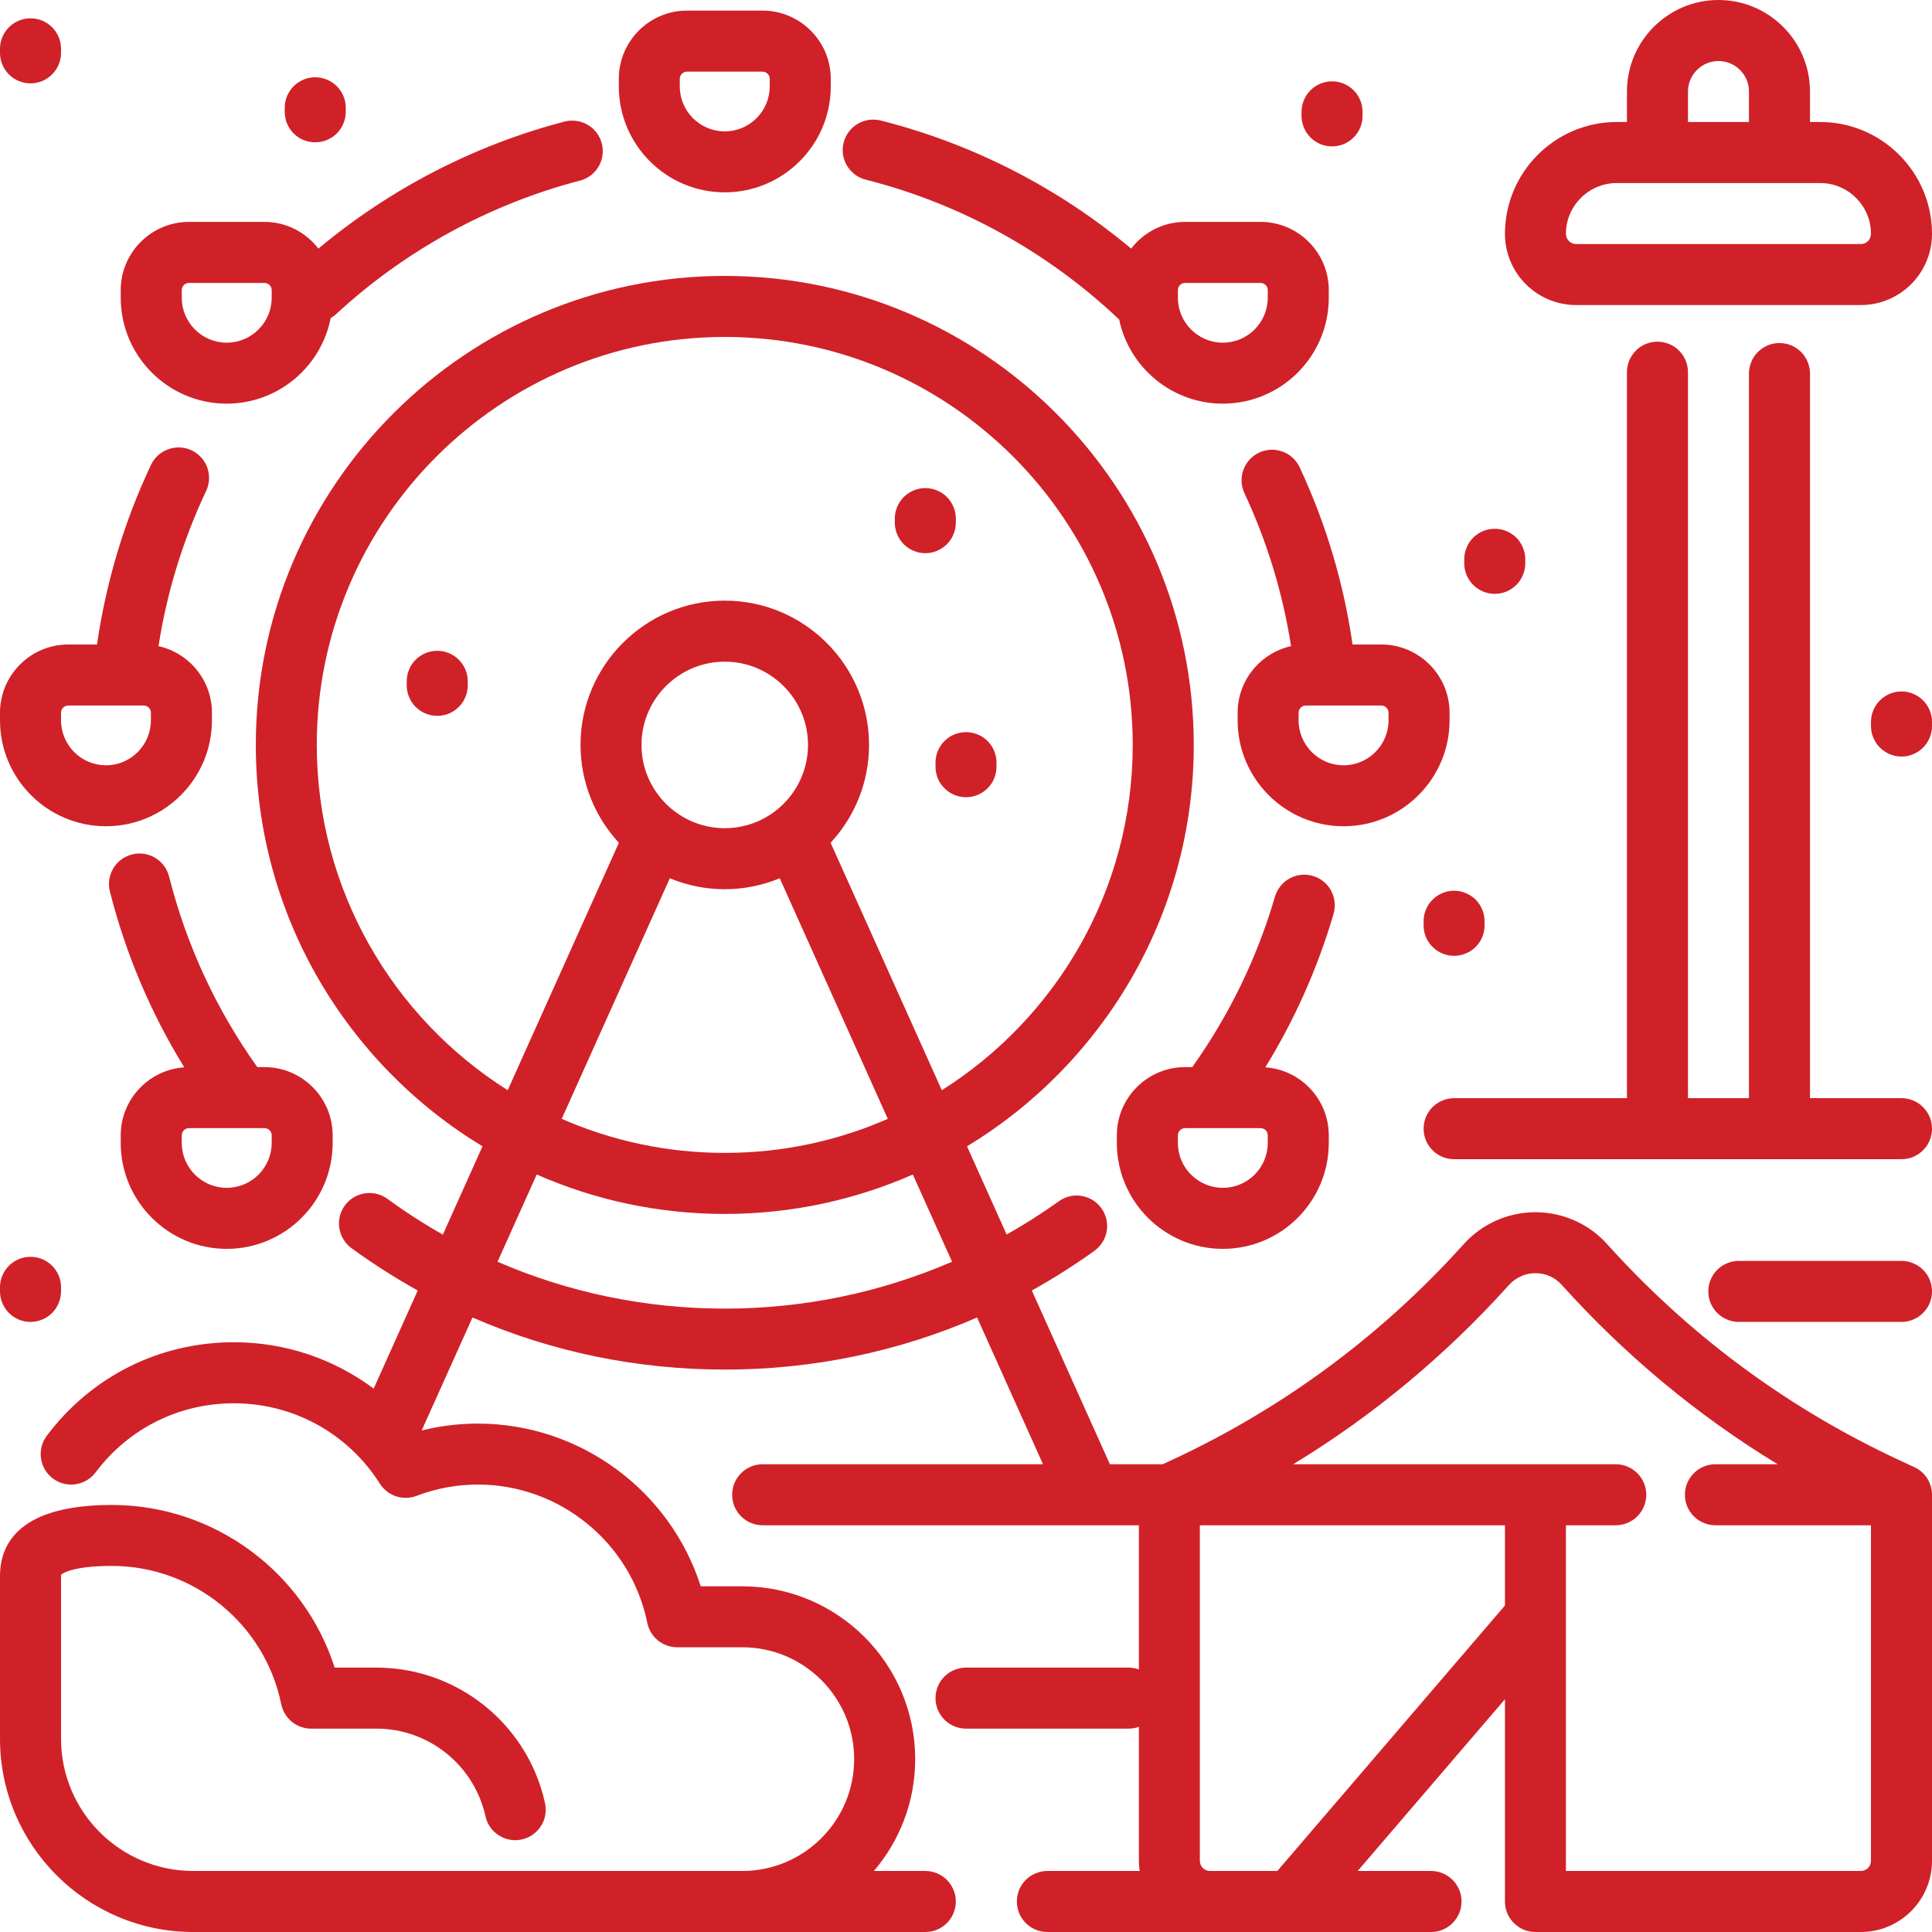 <svg width="27" height="27" viewBox="0 0 27 27" fill="none" xmlns="http://www.w3.org/2000/svg">
<path d="M18.616 2.046C18.672 2.046 18.727 2.035 18.779 2.014C18.831 1.992 18.878 1.961 18.917 1.921C18.957 1.882 18.988 1.835 19.01 1.783C19.031 1.731 19.042 1.676 19.042 1.62V1.563C19.042 1.507 19.031 1.452 19.01 1.4C18.988 1.348 18.957 1.301 18.917 1.262C18.878 1.222 18.831 1.191 18.779 1.169C18.727 1.148 18.672 1.137 18.616 1.137C18.56 1.137 18.504 1.148 18.453 1.169C18.401 1.191 18.354 1.222 18.314 1.262C18.275 1.301 18.243 1.348 18.222 1.4C18.201 1.452 18.189 1.507 18.189 1.563V1.62C18.189 1.676 18.201 1.731 18.222 1.783C18.243 1.835 18.275 1.882 18.314 1.921C18.354 1.961 18.401 1.992 18.453 2.014C18.504 2.035 18.56 2.046 18.616 2.046ZM12.099 2.511C13.423 2.845 14.644 3.521 15.64 4.465C15.781 5.136 16.377 5.641 17.089 5.641C17.906 5.641 18.57 4.977 18.57 4.161V4.055C18.57 3.529 18.142 3.101 17.616 3.101H16.562C16.255 3.101 15.982 3.248 15.808 3.474C14.79 2.623 13.593 2.009 12.308 1.684C12.079 1.627 11.848 1.765 11.79 1.993C11.776 2.047 11.773 2.104 11.781 2.159C11.789 2.214 11.808 2.268 11.837 2.316C11.866 2.364 11.904 2.406 11.948 2.439C11.993 2.473 12.044 2.497 12.099 2.511ZM16.461 4.055H16.461C16.461 3.999 16.506 3.954 16.562 3.954H17.616C17.672 3.954 17.717 3.999 17.717 4.055V4.161C17.717 4.507 17.436 4.789 17.089 4.789C16.743 4.789 16.461 4.507 16.461 4.161L16.461 4.055ZM18.163 6.531C18.14 6.48 18.106 6.435 18.065 6.397C18.024 6.359 17.975 6.33 17.923 6.311C17.87 6.291 17.814 6.283 17.758 6.285C17.702 6.288 17.648 6.301 17.597 6.325C17.546 6.349 17.5 6.382 17.463 6.423C17.425 6.465 17.396 6.513 17.377 6.566C17.357 6.618 17.349 6.674 17.351 6.73C17.354 6.786 17.367 6.841 17.391 6.892C17.708 7.57 17.927 8.29 18.043 9.03C17.616 9.125 17.296 9.506 17.296 9.961V10.066C17.296 10.883 17.96 11.547 18.777 11.547C19.593 11.547 20.258 10.883 20.258 10.066V9.961C20.258 9.435 19.83 9.007 19.304 9.007H18.902C18.779 8.15 18.53 7.316 18.163 6.531ZM19.405 9.961V10.066C19.405 10.413 19.123 10.695 18.776 10.695C18.43 10.695 18.148 10.413 18.148 10.066V9.961C18.148 9.905 18.194 9.86 18.249 9.86H19.304C19.36 9.86 19.405 9.905 19.405 9.961ZM18.347 12.241C18.293 12.225 18.237 12.22 18.181 12.226C18.126 12.232 18.072 12.249 18.023 12.276C17.974 12.303 17.93 12.339 17.895 12.383C17.86 12.427 17.834 12.477 17.818 12.53C17.569 13.384 17.178 14.189 16.662 14.913H16.562C16.036 14.913 15.608 15.341 15.608 15.867V15.972C15.608 16.789 16.273 17.453 17.089 17.453C17.906 17.453 18.57 16.789 18.57 15.972V15.867C18.57 15.363 18.177 14.95 17.683 14.916C18.095 14.247 18.416 13.525 18.637 12.77C18.668 12.661 18.655 12.545 18.601 12.445C18.547 12.346 18.456 12.273 18.347 12.241ZM17.717 15.867V15.972C17.717 16.319 17.436 16.6 17.089 16.6C16.743 16.6 16.461 16.319 16.461 15.972V15.867C16.461 15.811 16.506 15.766 16.562 15.766H17.616C17.643 15.766 17.669 15.776 17.688 15.795C17.707 15.814 17.717 15.84 17.717 15.867ZM19.895 12.875V12.932C19.895 12.988 19.906 13.043 19.927 13.095C19.949 13.146 19.98 13.194 20.02 13.233C20.059 13.273 20.106 13.304 20.158 13.325C20.21 13.347 20.265 13.358 20.321 13.358C20.377 13.358 20.433 13.347 20.484 13.325C20.536 13.304 20.583 13.273 20.623 13.233C20.662 13.194 20.694 13.146 20.715 13.095C20.736 13.043 20.747 12.988 20.747 12.932V12.875C20.747 12.819 20.736 12.763 20.715 12.712C20.694 12.66 20.662 12.613 20.623 12.573C20.583 12.534 20.536 12.502 20.484 12.481C20.433 12.459 20.377 12.448 20.321 12.448C20.265 12.448 20.21 12.459 20.158 12.481C20.106 12.502 20.059 12.534 20.02 12.573C19.98 12.613 19.949 12.66 19.927 12.712C19.906 12.763 19.895 12.819 19.895 12.875ZM20.89 8.299C20.945 8.299 21.001 8.288 21.053 8.267C21.104 8.245 21.151 8.214 21.191 8.174C21.231 8.135 21.262 8.088 21.283 8.036C21.305 7.984 21.316 7.929 21.316 7.873V7.816C21.316 7.76 21.305 7.704 21.283 7.653C21.262 7.601 21.231 7.554 21.191 7.514C21.151 7.475 21.104 7.443 21.053 7.422C21.001 7.401 20.945 7.389 20.89 7.39C20.834 7.389 20.778 7.401 20.726 7.422C20.675 7.443 20.628 7.475 20.588 7.514C20.548 7.554 20.517 7.601 20.496 7.653C20.474 7.704 20.463 7.76 20.463 7.816V7.873C20.463 7.986 20.508 8.094 20.588 8.174C20.668 8.254 20.776 8.299 20.89 8.299ZM22.026 4.263H26.005C26.554 4.263 27 3.817 27 3.268C27 2.407 26.299 1.705 25.437 1.705H25.295V1.279C25.295 0.574 24.721 0 24.016 0C23.311 0 22.737 0.574 22.737 1.279V1.705H22.595C21.733 1.705 21.032 2.407 21.032 3.268C21.032 3.817 21.478 4.263 22.026 4.263ZM23.59 1.279C23.59 1.044 23.781 0.853 24.016 0.853C24.251 0.853 24.442 1.044 24.442 1.279V1.705H23.59V1.279ZM22.595 2.558H25.437C25.829 2.558 26.147 2.877 26.147 3.268C26.147 3.306 26.132 3.342 26.106 3.369C26.079 3.396 26.043 3.411 26.005 3.411H22.026C21.989 3.411 21.953 3.396 21.926 3.369C21.899 3.342 21.884 3.306 21.884 3.268C21.884 2.877 22.203 2.558 22.595 2.558ZM13.074 10.658V10.715C13.074 10.771 13.085 10.826 13.106 10.878C13.128 10.93 13.159 10.977 13.199 11.016C13.238 11.056 13.285 11.087 13.337 11.109C13.389 11.13 13.444 11.141 13.5 11.141C13.556 11.141 13.611 11.13 13.663 11.109C13.715 11.087 13.762 11.056 13.802 11.016C13.841 10.977 13.873 10.93 13.894 10.878C13.915 10.826 13.926 10.771 13.926 10.715V10.658C13.926 10.602 13.915 10.546 13.894 10.495C13.873 10.443 13.841 10.396 13.802 10.356C13.762 10.317 13.715 10.285 13.663 10.264C13.611 10.243 13.556 10.232 13.5 10.232C13.444 10.232 13.389 10.243 13.337 10.264C13.285 10.285 13.238 10.317 13.199 10.356C13.159 10.396 13.128 10.443 13.106 10.495C13.085 10.546 13.074 10.602 13.074 10.658Z" fill="#D02128"/>
<path d="M26.727 20.492L26.727 20.492C26.622 20.443 26.517 20.394 26.413 20.345C24.909 19.624 23.58 18.631 22.46 17.387C22.205 17.103 21.84 16.941 21.458 16.941C21.076 16.941 20.711 17.103 20.456 17.387C19.273 18.701 17.858 19.735 16.249 20.463H15.511L14.42 18.035C14.722 17.867 15.014 17.682 15.295 17.48C15.34 17.447 15.379 17.406 15.408 17.358C15.438 17.311 15.457 17.258 15.467 17.203C15.476 17.147 15.474 17.091 15.461 17.036C15.448 16.982 15.425 16.93 15.392 16.885C15.255 16.694 14.988 16.65 14.797 16.788C14.563 16.956 14.319 17.111 14.068 17.253L13.514 16.02C15.412 14.871 16.683 12.786 16.683 10.411C16.683 6.797 13.743 3.856 10.129 3.856C6.515 3.856 3.575 6.796 3.575 10.411C3.575 12.786 4.845 14.871 6.743 16.02L6.189 17.254C5.919 17.101 5.659 16.933 5.409 16.75C5.318 16.686 5.205 16.66 5.094 16.678C4.984 16.696 4.885 16.757 4.819 16.847C4.753 16.938 4.725 17.05 4.742 17.161C4.758 17.271 4.817 17.371 4.906 17.439C5.204 17.656 5.515 17.855 5.838 18.035L5.222 19.406C4.666 18.991 3.987 18.758 3.268 18.758C2.231 18.758 1.278 19.234 0.654 20.065C0.586 20.155 0.557 20.269 0.573 20.381C0.589 20.493 0.648 20.594 0.739 20.662C0.829 20.73 0.943 20.759 1.055 20.743C1.167 20.727 1.268 20.667 1.336 20.577C1.797 19.963 2.502 19.611 3.268 19.611C4.1 19.611 4.863 20.031 5.309 20.735C5.362 20.818 5.442 20.88 5.535 20.911C5.628 20.942 5.729 20.94 5.821 20.905C6.095 20.8 6.386 20.747 6.679 20.747C7.823 20.747 8.819 21.56 9.046 22.68C9.066 22.776 9.118 22.863 9.194 22.925C9.271 22.987 9.366 23.021 9.464 23.021H10.374C11.236 23.021 11.937 23.722 11.937 24.584C11.937 25.446 11.236 26.147 10.374 26.147H2.7C1.681 26.147 0.853 25.319 0.853 24.3V22.026C0.853 22.016 0.853 22.01 0.854 22.007C0.872 21.991 1.011 21.884 1.563 21.884C2.708 21.884 3.703 22.697 3.93 23.816C3.95 23.913 4.002 23.999 4.078 24.062C4.155 24.124 4.25 24.158 4.348 24.158H5.258C5.614 24.157 5.96 24.279 6.237 24.502C6.515 24.725 6.708 25.036 6.785 25.384C6.809 25.494 6.876 25.59 6.972 25.65C7.067 25.711 7.182 25.731 7.292 25.707C7.402 25.683 7.498 25.616 7.559 25.521C7.62 25.426 7.641 25.311 7.617 25.201C7.586 25.057 7.541 24.916 7.484 24.78C7.299 24.343 6.989 23.969 6.593 23.707C6.198 23.444 5.733 23.305 5.258 23.305H4.677C4.25 21.969 2.993 21.032 1.563 21.032C0.271 21.032 0 21.573 0 22.026V24.3C0 25.789 1.211 27 2.7 27H12.932C12.988 27 13.043 26.989 13.095 26.968C13.146 26.946 13.194 26.915 13.233 26.875C13.273 26.836 13.304 26.789 13.325 26.737C13.347 26.685 13.358 26.63 13.358 26.574C13.358 26.518 13.347 26.462 13.325 26.41C13.304 26.359 13.273 26.312 13.233 26.272C13.194 26.233 13.146 26.201 13.095 26.18C13.043 26.158 12.988 26.147 12.932 26.147H12.213C12.572 25.726 12.79 25.18 12.79 24.584C12.79 23.252 11.706 22.169 10.374 22.169H9.793C9.366 20.832 8.108 19.895 6.679 19.895C6.412 19.895 6.15 19.927 5.893 19.991L6.603 18.412C7.706 18.892 8.899 19.14 10.129 19.14C11.358 19.14 12.551 18.892 13.655 18.412L14.576 20.463H10.658C10.602 20.463 10.546 20.474 10.495 20.496C10.443 20.517 10.396 20.548 10.357 20.588C10.317 20.628 10.286 20.675 10.264 20.726C10.243 20.778 10.232 20.834 10.232 20.89C10.232 20.945 10.243 21.001 10.264 21.053C10.286 21.104 10.317 21.151 10.357 21.191C10.396 21.23 10.443 21.262 10.495 21.283C10.546 21.305 10.602 21.316 10.658 21.316H15.234L15.236 21.316L15.238 21.316H15.916V23.33C15.87 23.314 15.822 23.305 15.774 23.305H13.5C13.444 23.305 13.389 23.316 13.337 23.338C13.285 23.359 13.238 23.39 13.198 23.43C13.159 23.47 13.127 23.517 13.106 23.568C13.085 23.62 13.074 23.675 13.074 23.732C13.074 23.788 13.085 23.843 13.106 23.895C13.128 23.946 13.159 23.993 13.198 24.033C13.238 24.073 13.285 24.104 13.337 24.125C13.389 24.147 13.444 24.158 13.5 24.158H15.774C15.822 24.158 15.87 24.149 15.916 24.133V26.005C15.916 26.054 15.921 26.101 15.927 26.147H14.637C14.581 26.147 14.525 26.158 14.474 26.18C14.422 26.201 14.375 26.233 14.335 26.272C14.296 26.312 14.264 26.359 14.243 26.41C14.222 26.462 14.211 26.518 14.211 26.574C14.211 26.63 14.222 26.685 14.243 26.737C14.264 26.788 14.296 26.835 14.335 26.875C14.375 26.915 14.422 26.946 14.474 26.968C14.525 26.989 14.581 27 14.637 27H19.999C20.055 27 20.11 26.989 20.162 26.968C20.214 26.946 20.261 26.915 20.3 26.875C20.34 26.835 20.371 26.788 20.393 26.737C20.414 26.685 20.425 26.63 20.425 26.574C20.425 26.518 20.414 26.462 20.393 26.41C20.371 26.359 20.34 26.312 20.3 26.272C20.261 26.233 20.214 26.201 20.162 26.18C20.11 26.158 20.055 26.147 19.999 26.147H18.974L21.032 23.747V26.574C21.032 26.63 21.043 26.685 21.064 26.737C21.085 26.788 21.117 26.835 21.157 26.875C21.196 26.915 21.243 26.946 21.295 26.968C21.346 26.989 21.402 27 21.458 27H26.005C26.554 27 27 26.554 27 26.005V20.89C27 20.708 26.887 20.554 26.727 20.492ZM4.427 10.41C4.427 7.267 6.985 4.709 10.129 4.709C13.273 4.709 15.83 7.267 15.83 10.41C15.83 12.44 14.764 14.225 13.162 15.236L11.608 11.778C11.941 11.418 12.145 10.938 12.145 10.41C12.145 9.299 11.241 8.394 10.129 8.394C9.017 8.394 8.113 9.299 8.113 10.41C8.113 10.938 8.317 11.418 8.649 11.778L7.095 15.236C5.494 14.225 4.427 12.44 4.427 10.41ZM9.361 12.274C9.604 12.375 9.865 12.427 10.129 12.427C10.392 12.427 10.653 12.375 10.897 12.274L12.407 15.636C11.709 15.942 10.938 16.112 10.129 16.112C9.319 16.112 8.548 15.942 7.85 15.636L9.361 12.274ZM8.965 10.41C8.965 9.769 9.487 9.247 10.129 9.247C10.77 9.247 11.292 9.769 11.292 10.41C11.292 11.052 10.77 11.574 10.129 11.574C9.487 11.574 8.965 11.052 8.965 10.41ZM10.129 18.288C9.021 18.288 7.947 18.064 6.953 17.633L7.501 16.414C8.306 16.768 9.194 16.965 10.129 16.965C11.063 16.965 11.952 16.768 12.757 16.414L13.305 17.633C12.31 18.063 11.236 18.288 10.129 18.288ZM21.032 22.437L17.851 26.147H16.91C16.873 26.147 16.837 26.132 16.81 26.106C16.783 26.079 16.768 26.043 16.768 26.005V21.316H21.032V22.437ZM26.147 26.005C26.147 26.043 26.132 26.079 26.106 26.106C26.079 26.132 26.043 26.147 26.005 26.147H21.884V21.316H22.581C22.637 21.316 22.692 21.305 22.744 21.283C22.795 21.262 22.842 21.231 22.882 21.191C22.922 21.151 22.953 21.104 22.974 21.053C22.996 21.001 23.007 20.945 23.007 20.89C23.007 20.834 22.996 20.778 22.974 20.726C22.953 20.675 22.922 20.628 22.882 20.588C22.842 20.548 22.795 20.517 22.744 20.496C22.692 20.474 22.637 20.463 22.581 20.463H18.073C19.192 19.782 20.202 18.943 21.089 17.957C21.185 17.852 21.316 17.793 21.458 17.793C21.6 17.793 21.731 17.851 21.826 17.957C22.714 18.943 23.724 19.782 24.843 20.463H23.973C23.917 20.463 23.862 20.474 23.81 20.496C23.758 20.517 23.711 20.548 23.672 20.588C23.632 20.628 23.601 20.675 23.579 20.726C23.558 20.778 23.547 20.834 23.547 20.89C23.547 20.945 23.558 21.001 23.579 21.053C23.601 21.104 23.632 21.151 23.672 21.191C23.711 21.231 23.758 21.262 23.81 21.283C23.862 21.305 23.917 21.316 23.973 21.316H26.147V26.005H26.147Z" fill="#D02128"/>
<path d="M26.574 17.621H24.3C24.244 17.621 24.189 17.632 24.137 17.654C24.085 17.675 24.038 17.706 23.998 17.746C23.959 17.785 23.928 17.832 23.906 17.884C23.885 17.936 23.874 17.991 23.874 18.047C23.874 18.103 23.885 18.159 23.906 18.21C23.928 18.262 23.959 18.309 23.998 18.349C24.038 18.388 24.085 18.42 24.137 18.441C24.189 18.463 24.244 18.474 24.3 18.474H26.574C26.63 18.474 26.685 18.463 26.737 18.441C26.789 18.42 26.836 18.388 26.875 18.349C26.915 18.309 26.946 18.262 26.968 18.21C26.989 18.159 27 18.103 27 18.047C27 17.991 26.989 17.936 26.968 17.884C26.946 17.832 26.915 17.785 26.875 17.746C26.836 17.706 26.789 17.675 26.737 17.654C26.685 17.632 26.63 17.621 26.574 17.621ZM6.111 9.095C6.055 9.095 5.999 9.106 5.947 9.127C5.896 9.149 5.849 9.18 5.809 9.22C5.769 9.259 5.738 9.306 5.717 9.358C5.695 9.41 5.684 9.465 5.684 9.521V9.578C5.684 9.634 5.695 9.689 5.717 9.741C5.738 9.793 5.769 9.84 5.809 9.879C5.849 9.919 5.896 9.95 5.947 9.972C5.999 9.993 6.055 10.004 6.111 10.004C6.167 10.004 6.222 9.993 6.274 9.972C6.325 9.95 6.372 9.919 6.412 9.879C6.452 9.84 6.483 9.793 6.504 9.741C6.526 9.689 6.537 9.634 6.537 9.578V9.521C6.537 9.408 6.492 9.3 6.412 9.22C6.332 9.14 6.224 9.095 6.111 9.095ZM26.574 9.663C26.518 9.663 26.462 9.674 26.41 9.696C26.359 9.717 26.312 9.748 26.272 9.788C26.233 9.828 26.201 9.875 26.18 9.926C26.158 9.978 26.147 10.034 26.147 10.089V10.146C26.147 10.202 26.158 10.258 26.18 10.309C26.201 10.361 26.233 10.408 26.272 10.448C26.312 10.487 26.359 10.519 26.41 10.54C26.462 10.562 26.518 10.573 26.574 10.573C26.63 10.573 26.685 10.562 26.737 10.54C26.789 10.519 26.836 10.487 26.875 10.448C26.915 10.408 26.946 10.361 26.968 10.309C26.989 10.258 27 10.202 27 10.146V10.089C27 10.034 26.989 9.978 26.968 9.926C26.946 9.875 26.915 9.828 26.875 9.788C26.836 9.748 26.789 9.717 26.737 9.696C26.685 9.674 26.63 9.663 26.574 9.663ZM12.932 7.731C12.988 7.731 13.043 7.72 13.095 7.698C13.146 7.677 13.194 7.645 13.233 7.606C13.273 7.566 13.304 7.519 13.325 7.467C13.347 7.416 13.358 7.36 13.358 7.304V7.247C13.358 7.191 13.347 7.136 13.325 7.084C13.304 7.033 13.273 6.986 13.233 6.946C13.194 6.906 13.146 6.875 13.095 6.854C13.043 6.832 12.988 6.821 12.932 6.821C12.876 6.821 12.82 6.832 12.768 6.854C12.717 6.875 12.67 6.906 12.63 6.946C12.591 6.986 12.559 7.033 12.538 7.084C12.516 7.136 12.505 7.191 12.505 7.247V7.304C12.505 7.36 12.516 7.416 12.538 7.467C12.559 7.519 12.591 7.566 12.63 7.606C12.67 7.645 12.717 7.677 12.768 7.698C12.82 7.72 12.876 7.731 12.932 7.731ZM26.574 15.347H25.295V5.22C25.295 5.164 25.284 5.109 25.262 5.057C25.241 5.005 25.209 4.958 25.17 4.918C25.13 4.879 25.083 4.848 25.032 4.826C24.98 4.805 24.924 4.794 24.868 4.794C24.812 4.794 24.757 4.805 24.705 4.826C24.654 4.848 24.607 4.879 24.567 4.919C24.527 4.958 24.496 5.005 24.475 5.057C24.453 5.109 24.442 5.164 24.442 5.22V15.347H23.59V5.201C23.59 5.145 23.578 5.09 23.557 5.038C23.536 4.986 23.504 4.939 23.465 4.9C23.425 4.86 23.378 4.829 23.326 4.807C23.275 4.786 23.219 4.775 23.163 4.775C23.107 4.775 23.052 4.786 23 4.807C22.948 4.829 22.901 4.86 22.862 4.9C22.822 4.939 22.791 4.986 22.769 5.038C22.748 5.09 22.737 5.145 22.737 5.201V15.347H20.321C20.265 15.347 20.21 15.358 20.158 15.38C20.106 15.401 20.059 15.433 20.02 15.472C19.98 15.512 19.949 15.559 19.927 15.611C19.906 15.662 19.895 15.718 19.895 15.774C19.895 15.83 19.906 15.885 19.927 15.937C19.949 15.989 19.98 16.035 20.02 16.075C20.059 16.115 20.106 16.146 20.158 16.168C20.21 16.189 20.265 16.2 20.321 16.2H26.574C26.63 16.2 26.685 16.189 26.737 16.168C26.789 16.146 26.836 16.115 26.875 16.075C26.915 16.035 26.946 15.989 26.968 15.937C26.989 15.885 27 15.83 27 15.774C27 15.718 26.989 15.662 26.968 15.611C26.946 15.559 26.915 15.512 26.875 15.472C26.836 15.433 26.789 15.401 26.737 15.38C26.685 15.358 26.63 15.347 26.574 15.347ZM0.426 18.474C0.482 18.474 0.538 18.463 0.589 18.441C0.641 18.42 0.688 18.389 0.728 18.349C0.767 18.309 0.799 18.262 0.82 18.21C0.842 18.159 0.853 18.103 0.853 18.047V17.991C0.853 17.755 0.662 17.564 0.426 17.564C0.191 17.564 0 17.755 0 17.991V18.047C0 18.16 0.045 18.269 0.125 18.349C0.205 18.429 0.313 18.474 0.426 18.474ZM10.129 2.688C10.945 2.688 11.61 2.024 11.61 1.208V1.102C11.61 0.576 11.182 0.148 10.656 0.148H9.601C9.075 0.148 8.648 0.576 8.648 1.102V1.208C8.648 2.024 9.312 2.688 10.129 2.688ZM9.5 1.102H9.5C9.5 1.046 9.546 1.001 9.601 1.001H10.656C10.712 1.001 10.757 1.046 10.757 1.102V1.208C10.757 1.554 10.475 1.836 10.129 1.836C9.782 1.836 9.5 1.554 9.5 1.208V1.102ZM1.687 15.867V15.972C1.687 16.789 2.352 17.453 3.168 17.453C3.985 17.453 4.649 16.789 4.649 15.972V15.867C4.649 15.341 4.221 14.913 3.696 14.913H3.596C3.02 14.105 2.606 13.209 2.363 12.25C2.335 12.14 2.265 12.046 2.168 11.988C2.071 11.93 1.954 11.913 1.845 11.941C1.735 11.969 1.641 12.039 1.583 12.136C1.525 12.233 1.508 12.349 1.536 12.459C1.755 13.326 2.106 14.155 2.575 14.916C2.08 14.95 1.687 15.363 1.687 15.867ZM2.54 15.867C2.54 15.811 2.585 15.766 2.641 15.766H3.696C3.751 15.766 3.797 15.811 3.797 15.867V15.972C3.797 16.319 3.515 16.6 3.168 16.6C2.822 16.6 2.54 16.319 2.54 15.972L2.54 15.867ZM4.405 1.989C4.461 1.989 4.517 1.978 4.568 1.957C4.62 1.936 4.667 1.904 4.707 1.865C4.746 1.825 4.778 1.778 4.799 1.726C4.821 1.675 4.832 1.619 4.832 1.563V1.506C4.832 1.271 4.641 1.08 4.405 1.08C4.17 1.08 3.979 1.271 3.979 1.506V1.563C3.979 1.619 3.99 1.675 4.011 1.726C4.033 1.778 4.064 1.825 4.104 1.865C4.143 1.904 4.19 1.936 4.242 1.957C4.294 1.978 4.349 1.989 4.405 1.989ZM3.168 5.641C3.887 5.641 4.488 5.126 4.621 4.446C4.648 4.43 4.672 4.412 4.695 4.392C5.66 3.499 6.84 2.854 8.105 2.524C8.159 2.51 8.21 2.486 8.255 2.452C8.299 2.418 8.337 2.376 8.365 2.328C8.394 2.279 8.412 2.226 8.42 2.17C8.427 2.115 8.424 2.059 8.41 2.004C8.396 1.95 8.371 1.899 8.338 1.855C8.304 1.81 8.262 1.772 8.213 1.744C8.165 1.716 8.112 1.697 8.056 1.69C8.001 1.682 7.944 1.685 7.89 1.699C6.632 2.027 5.452 2.637 4.45 3.474C4.275 3.248 4.003 3.101 3.696 3.101H2.641C2.115 3.101 1.687 3.529 1.687 4.055V4.16C1.687 4.977 2.352 5.641 3.168 5.641ZM2.54 4.055C2.54 3.999 2.585 3.954 2.641 3.954H3.696C3.751 3.954 3.797 3.999 3.797 4.055V4.161C3.797 4.507 3.515 4.789 3.168 4.789C2.822 4.789 2.54 4.507 2.54 4.161L2.54 4.055ZM1.481 11.547C2.297 11.547 2.962 10.883 2.962 10.066V9.961C2.962 9.506 2.642 9.125 2.215 9.03C2.332 8.279 2.556 7.549 2.881 6.861C2.929 6.759 2.935 6.642 2.897 6.535C2.859 6.429 2.78 6.342 2.677 6.293C2.575 6.245 2.458 6.24 2.352 6.278C2.245 6.316 2.158 6.395 2.11 6.497C1.735 7.291 1.481 8.138 1.356 9.007H0.954C0.428 9.007 0 9.435 0 9.961V10.066C0 10.883 0.664 11.547 1.481 11.547ZM0.853 9.961C0.853 9.905 0.898 9.86 0.954 9.86H2.008C2.064 9.86 2.109 9.905 2.109 9.961V10.066C2.109 10.413 1.827 10.695 1.481 10.695C1.134 10.695 0.853 10.413 0.853 10.066L0.853 9.961ZM0.426 1.165C0.482 1.165 0.538 1.154 0.589 1.133C0.641 1.111 0.688 1.08 0.728 1.04C0.767 1.001 0.799 0.954 0.82 0.902C0.842 0.85 0.853 0.795 0.853 0.739V0.682C0.853 0.447 0.662 0.256 0.426 0.256C0.191 0.256 0 0.447 0 0.682V0.739C0 0.852 0.045 0.96 0.125 1.04C0.205 1.12 0.313 1.165 0.426 1.165Z" fill="#D02128"/>
</svg>
